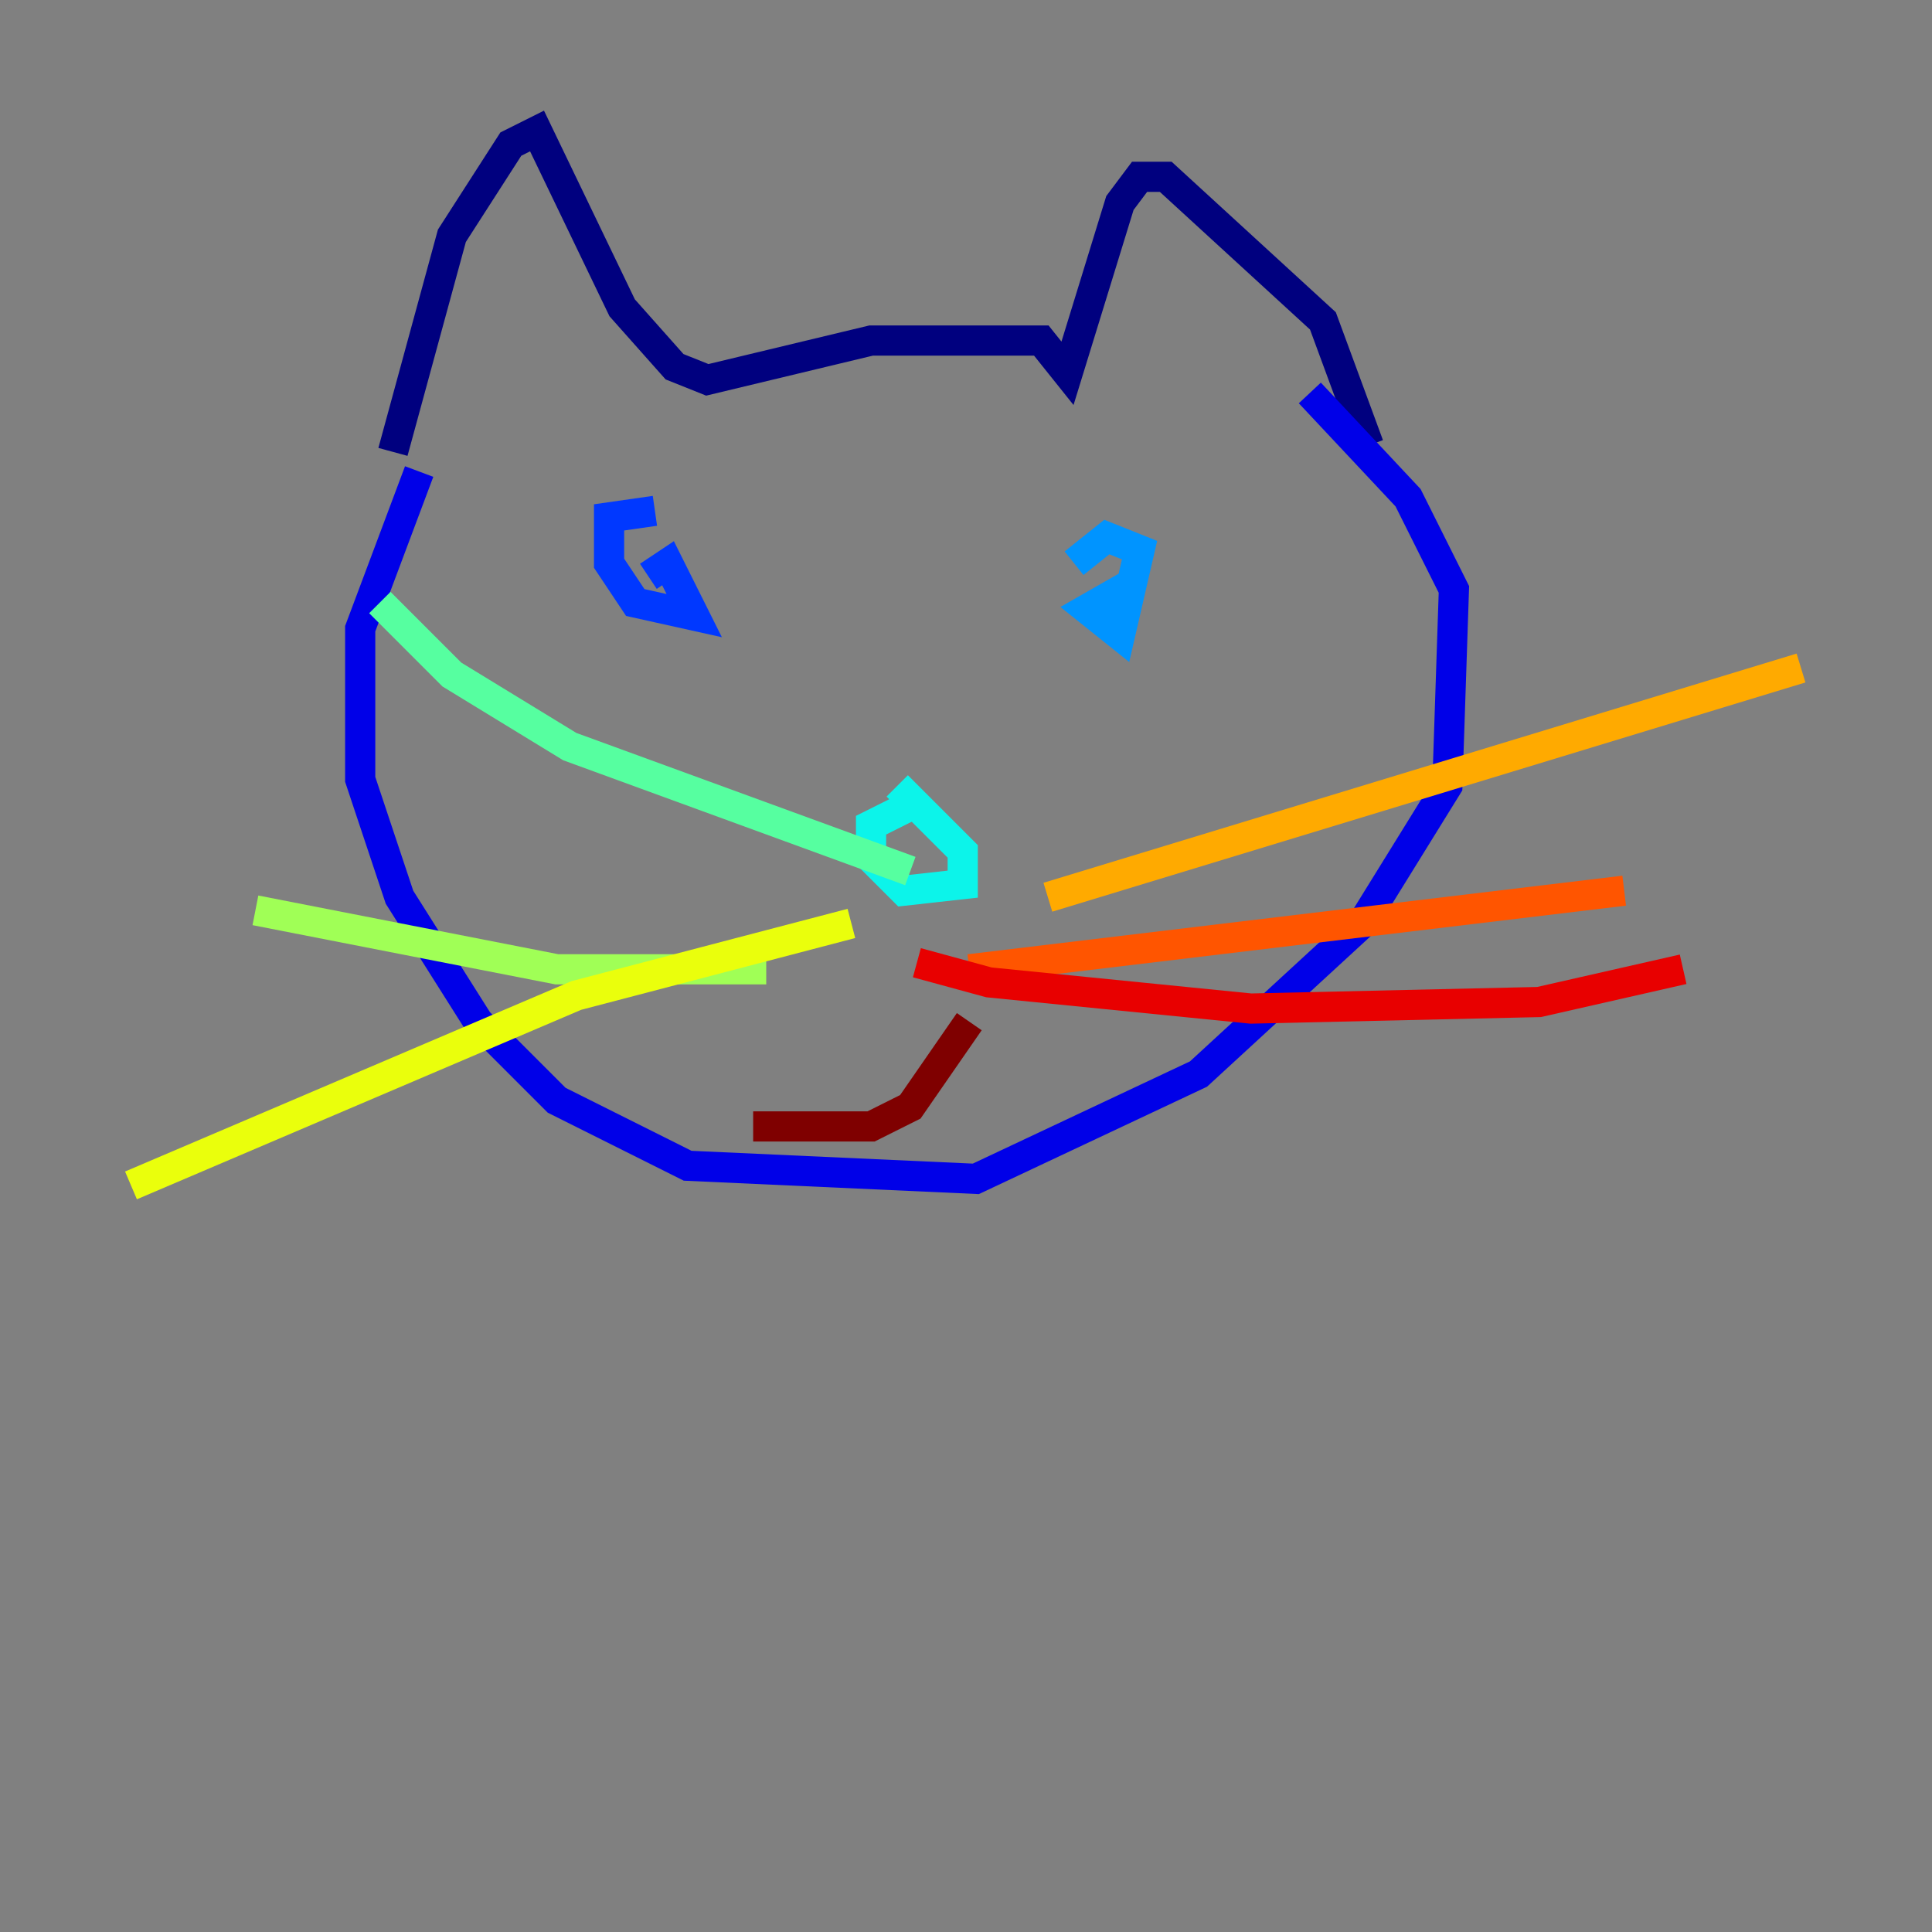 <?xml version="1.0" encoding="utf-8" ?>
<svg baseProfile="tiny" height="128" version="1.2" viewBox="0,0,128,128" width="128" xmlns="http://www.w3.org/2000/svg" xmlns:ev="http://www.w3.org/2001/xml-events" xmlns:xlink="http://www.w3.org/1999/xlink"><rect x="0" y="0" width="128" height="128" fill="#808080" stroke="none"/><defs /><polyline fill="none" points="26.034,29.939 29.939,15.62 33.844,9.546 35.58,8.678 41.22,20.393 44.691,24.298 46.861,25.166 57.709,22.563 68.99,22.563 70.725,24.732 74.197,13.451 75.498,11.715 77.234,11.715 87.647,21.261 90.685,29.505" stroke="#00007f" stroke-width="2" /><polyline fill="none" points="27.77,31.241 23.864,41.654 23.864,51.634 26.468,59.444 31.675,67.688 36.881,72.895 45.559,77.234 64.651,78.102 79.403,71.159 90.251,61.18 95.891,52.068 96.325,39.051 93.288,32.976 86.78,26.034" stroke="#0000e8" stroke-width="2" /><polyline fill="none" points="43.39,33.844 40.352,34.278 40.352,37.315 42.088,39.919 45.993,40.786 44.258,37.315 42.956,38.183" stroke="#0038ff" stroke-width="2" /><polyline fill="none" points="75.064,38.617 72.027,40.352 74.197,42.088 75.498,36.447 73.329,35.58 71.159,37.315" stroke="#0094ff" stroke-width="2" /><polyline fill="none" points="60.312,53.37 57.709,54.671 57.709,56.841 59.878,59.01 63.783,58.576 63.783,56.407 59.444,52.068" stroke="#0cf4ea" stroke-width="2" /><polyline fill="none" points="60.312,57.709 37.749,49.464 29.939,44.691 25.166,39.919" stroke="#56ffa0" stroke-width="2" /><polyline fill="none" points="50.766,64.217 36.881,64.217 16.922,60.312" stroke="#a0ff56" stroke-width="2" /><polyline fill="none" points="56.407,61.18 38.183,65.953 8.678,78.536" stroke="#eaff0c" stroke-width="2" /><polyline fill="none" points="69.424,59.444 119.322,44.258" stroke="#ffaa00" stroke-width="2" /><polyline fill="none" points="64.217,64.217 107.607,59.01" stroke="#ff5500" stroke-width="2" /><polyline fill="none" points="60.746,63.783 65.519,65.085 82.875,66.82 101.966,66.386 111.512,64.217" stroke="#e80000" stroke-width="2" /><polyline fill="none" points="49.898,74.63 57.709,74.63 60.312,73.329 64.217,67.688" stroke="#7f0000" stroke-width="2" /></svg>